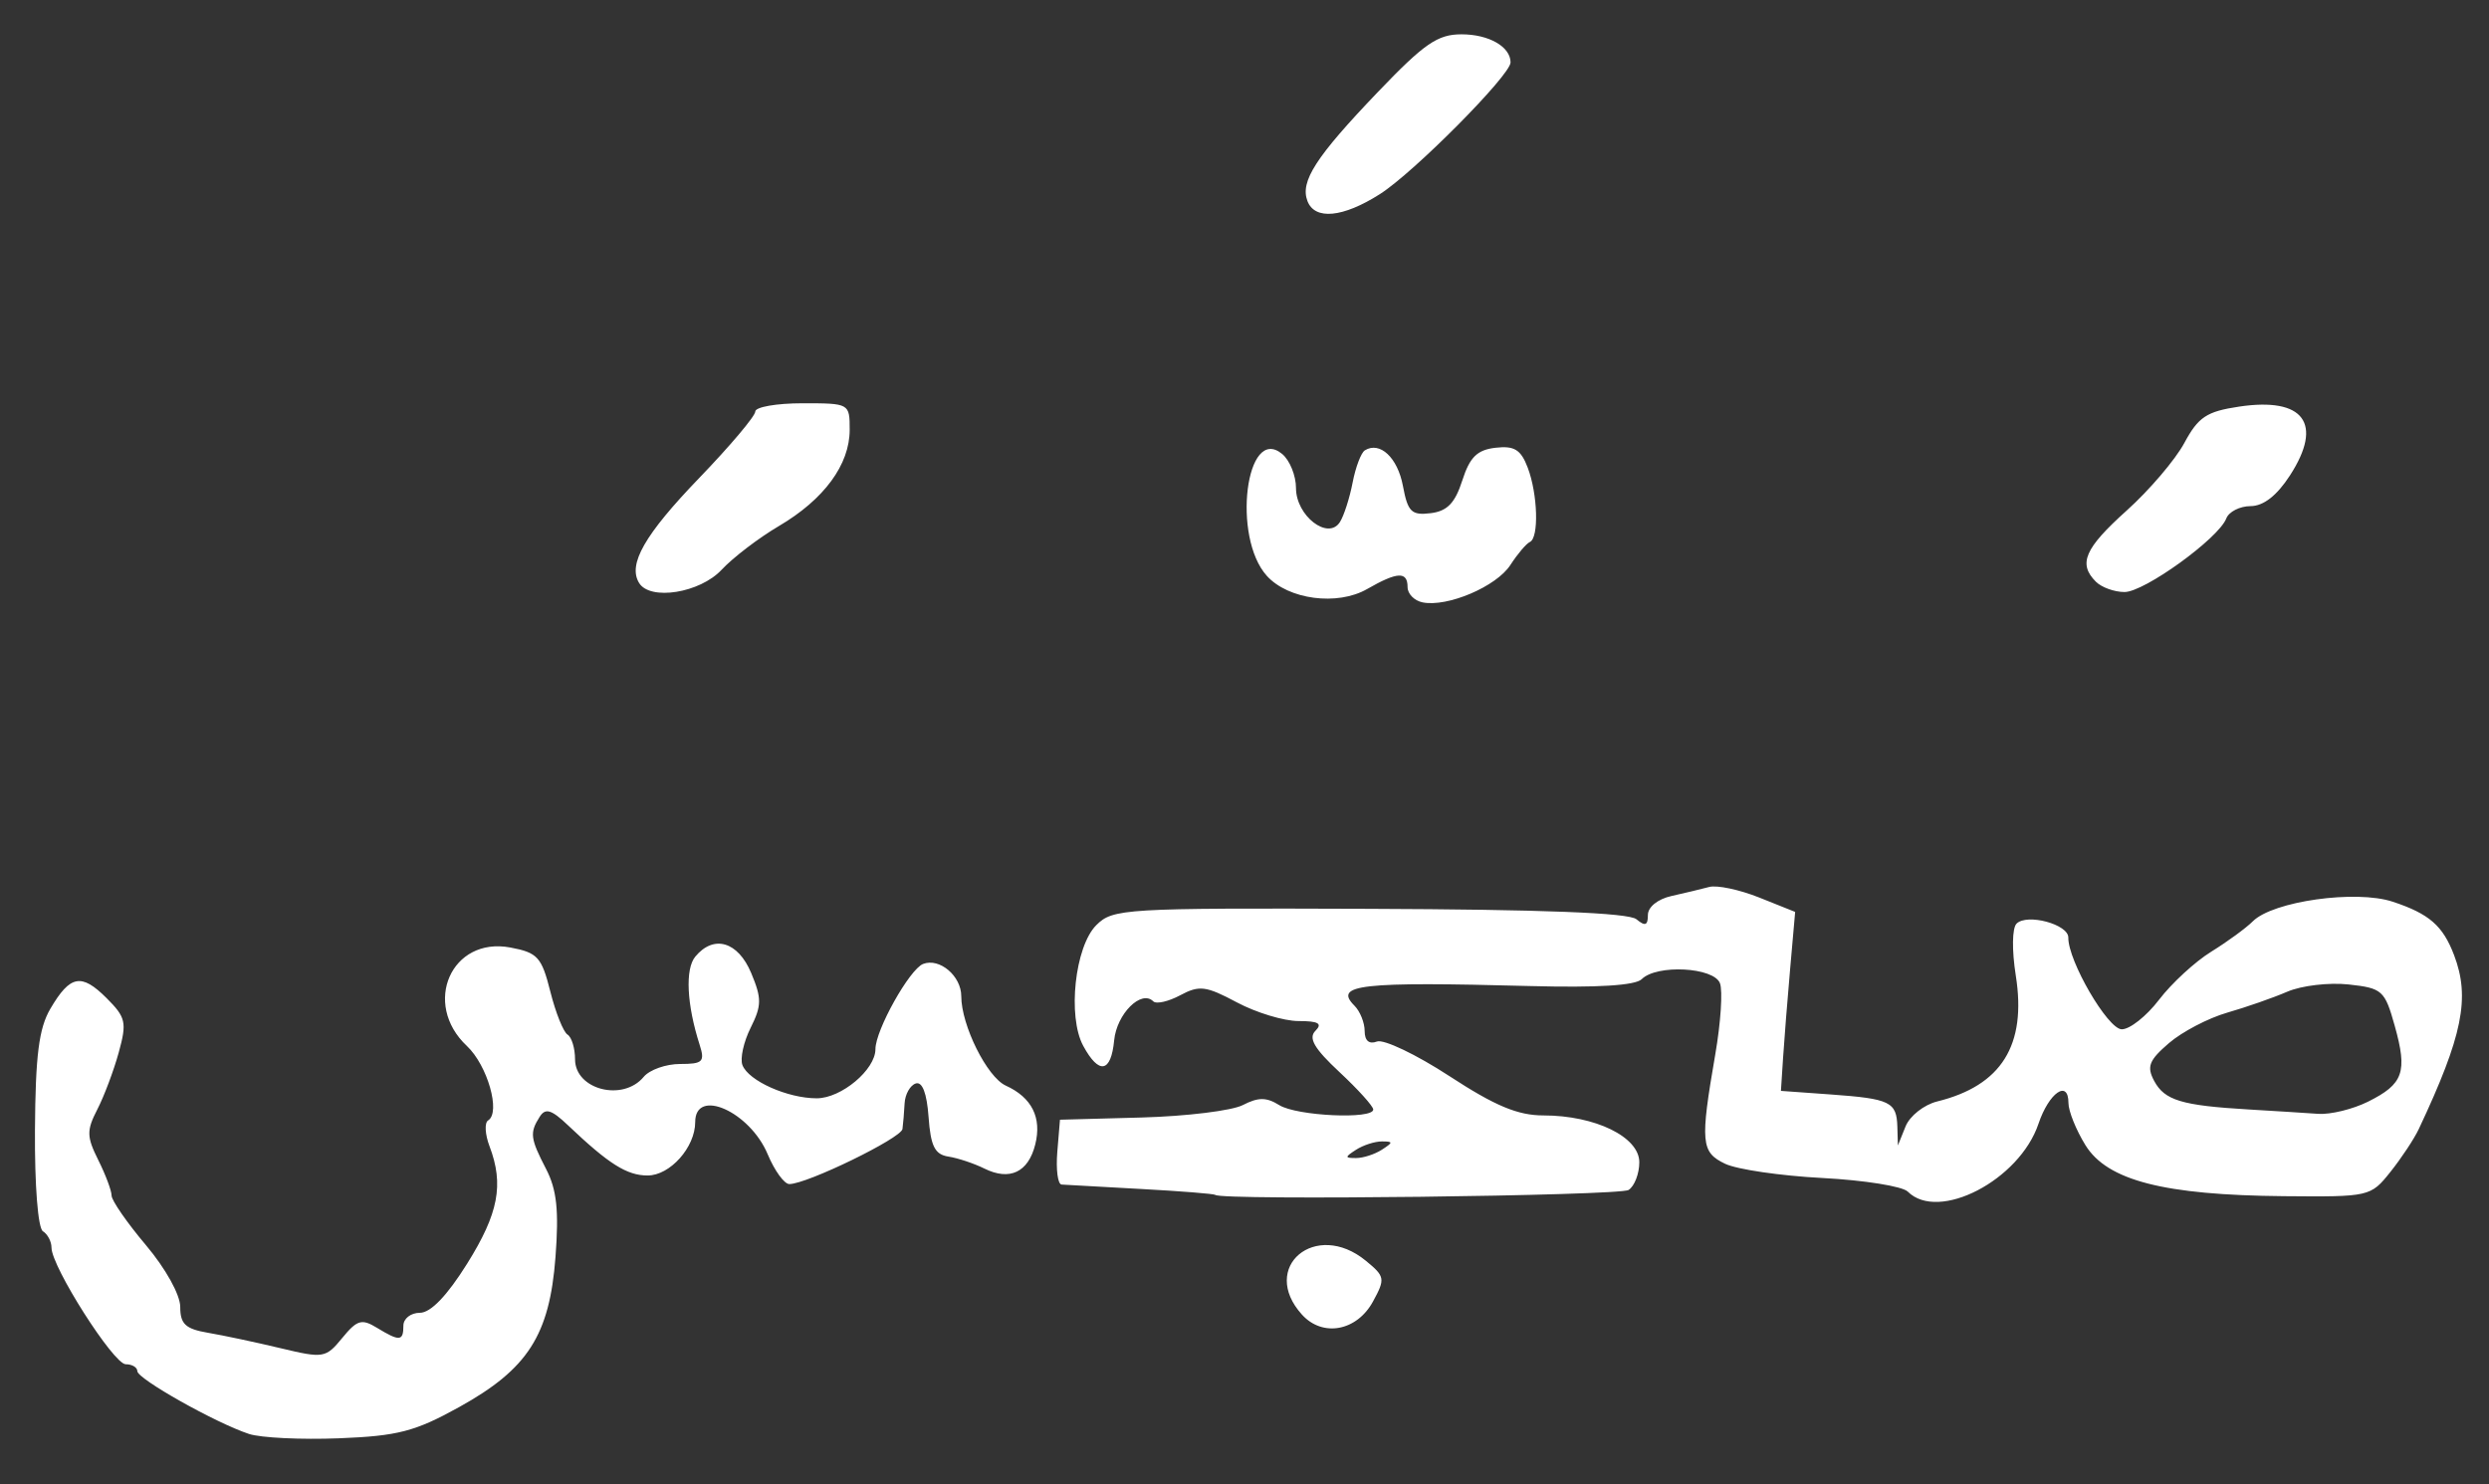 <?xml version="1.0" encoding="UTF-8" standalone="no"?>
<!-- Created with Inkscape (http://www.inkscape.org/) -->

<svg
   version="1.1"
   id="svg82"
   width="386.667"
   height="230.667"
   viewBox="0 0 386.667 230.667"
   xmlns="http://www.w3.org/2000/svg"
   xmlns:svg="http://www.w3.org/2000/svg">
  <rect x="0" y="0" width="386.667" height="230.667" fill="#333333" stroke="none"/>
  <defs
     id="defs86" />
  <g
     id="g88"
     style="fill:#ffffff">
    <path
       style="fill:#ffffff;stroke-width:1.333"
       d="M 38.667,222.825 C 33.513,221.124 21.333,214.27 21.333,213.071 21.333,212.482 20.523,212 19.534,212 17.644,212 8,196.848 8,193.879 c 0,-0.947 -0.6,-2.092 -1.333,-2.546 -0.77,-0.476 -1.292,-7.126 -1.236,-15.745 0.076,-11.578 0.611,-15.797 2.391,-18.829 3.076,-5.242 4.819,-5.572 8.736,-1.655 2.997,2.997 3.171,3.771 1.891,8.432 -0.775,2.822 -2.273,6.81 -3.329,8.861 -1.685,3.275 -1.668,4.234 0.147,7.872 1.137,2.278 2.067,4.762 2.067,5.518 0,0.757 2.4,4.222 5.333,7.701 3.064,3.634 5.333,7.721 5.333,9.607 0,2.662 0.818,3.421 4.333,4.019 2.383,0.406 7.447,1.482 11.253,2.393 6.669,1.595 7.016,1.538 9.58,-1.591 2.308,-2.817 3.022,-3.026 5.396,-1.58 3.523,2.146 4.105,2.099 4.105,-0.333 0,-1.1 1.154,-2 2.564,-2 1.675,0 4.218,-2.644 7.333,-7.625 4.885,-7.809 5.744,-12.305 3.487,-18.241 -0.705,-1.855 -0.805,-3.668 -0.222,-4.028 1.993,-1.232 -0.096,-8.559 -3.298,-11.567 -7.008,-6.583 -2.407,-17.021 6.745,-15.304 4.244,0.796 4.866,1.482 6.217,6.848 0.826,3.28 2.028,6.288 2.671,6.686 0.643,0.397 1.169,2.123 1.169,3.835 0,4.727 7.431,6.63 10.667,2.731 0.913,-1.1 3.456,-2 5.652,-2 3.536,0 3.882,-0.343 3.031,-3 -2.001,-6.246 -2.27,-11.755 -0.668,-13.685 2.869,-3.457 6.634,-2.35 8.683,2.554 1.65,3.95 1.639,5.049 -0.087,8.509 -1.09,2.185 -1.663,4.794 -1.273,5.798 0.953,2.453 7.007,5.158 11.542,5.158 3.813,0 9.119,-4.444 9.119,-7.638 0,-2.958 5.303,-12.434 7.411,-13.243 2.555,-0.981 5.923,1.872 5.923,5.017 0,4.522 4.003,12.565 6.913,13.89 4.058,1.848 5.625,4.983 4.577,9.157 -1.086,4.325 -3.968,5.683 -7.913,3.729 -1.601,-0.793 -4.11,-1.628 -5.577,-1.855 -2.109,-0.327 -2.753,-1.613 -3.081,-6.153 -0.268,-3.711 -0.975,-5.55 -2,-5.204 -0.872,0.294 -1.647,1.682 -1.722,3.084 -0.075,1.402 -0.225,3.198 -0.333,3.99 C 140.002,176.871 125.362,184 122.623,184 c -0.784,0 -2.294,-2.078 -3.356,-4.619 C 116.49,172.733 108,168.957 108,174.37 c 0,3.913 -3.906,8.297 -7.394,8.297 -3.216,0 -6.033,-1.776 -12.353,-7.787 -2.59,-2.463 -3.519,-2.744 -4.413,-1.333 -1.577,2.488 -1.472,3.341 0.999,8.12 1.657,3.204 2.003,6.444 1.457,13.655 -0.92,12.166 -4.288,17.417 -14.963,23.331 -6.857,3.799 -9.523,4.492 -18.667,4.853 -5.867,0.231 -12.167,-0.074 -14,-0.679 z M 202.264,204.291 c -6.669,-7.369 2.118,-14.784 9.922,-8.372 2.978,2.446 3.038,2.788 1.106,6.333 -2.508,4.603 -7.818,5.585 -11.028,2.039 z m -13.459,-18.606 c -0.177,-0.173 -5.381,-0.588 -11.563,-0.923 -6.183,-0.335 -11.728,-0.644 -12.322,-0.686 -0.594,-0.042 -0.894,-2.327 -0.667,-5.077 l 0.414,-5 12.667,-0.343 c 6.967,-0.189 14.054,-1.06 15.749,-1.936 2.392,-1.236 3.657,-1.234 5.649,0.011 2.715,1.695 14.602,2.249 14.602,0.68 0,-0.507 -2.362,-3.125 -5.249,-5.817 -3.921,-3.656 -4.866,-5.278 -3.733,-6.411 1.132,-1.133 0.468,-1.517 -2.625,-1.517 -2.277,0 -6.588,-1.306 -9.579,-2.903 -4.796,-2.56 -5.835,-2.691 -8.791,-1.109 -1.844,0.987 -3.732,1.414 -4.196,0.95 -1.864,-1.864 -5.678,1.943 -6.076,6.064 -0.486,5.038 -2.361,5.369 -4.807,0.849 -2.468,-4.561 -1.291,-15.429 2.032,-18.752 2.57,-2.57 4.297,-2.673 42.403,-2.537 26.927,0.096 40.299,0.618 41.506,1.62 1.361,1.129 1.782,0.973 1.782,-0.659 0,-1.246 1.53,-2.478 3.667,-2.954 2.017,-0.449 4.654,-1.081 5.86,-1.404 1.206,-0.323 4.704,0.416 7.772,1.644 l 5.579,2.232 -0.776,8.813 c -0.427,4.847 -0.924,11.105 -1.105,13.906 l -0.329,5.093 7.77,0.559 c 9.191,0.662 10.203,1.152 10.315,5.001 l 0.085,2.921 1.191,-2.96 c 0.655,-1.628 2.867,-3.373 4.915,-3.878 9.992,-2.461 13.918,-8.75 12.21,-19.556 -0.622,-3.935 -0.572,-7.386 0.116,-8.075 1.626,-1.626 8.07,0.106 8.042,2.161 -0.05,3.61 6.11,14.206 8.288,14.256 1.246,0.029 3.86,-2.039 5.809,-4.594 1.949,-2.555 5.595,-5.914 8.103,-7.464 2.508,-1.55 5.416,-3.674 6.463,-4.721 3.127,-3.127 16.01,-4.934 21.725,-3.048 5.672,1.872 7.801,3.726 9.543,8.308 2.526,6.643 1.329,12.539 -5.483,27.017 -0.719,1.528 -2.705,4.528 -4.412,6.667 -3.075,3.85 -3.235,3.886 -16.555,3.768 -18.623,-0.165 -27.423,-2.428 -30.82,-7.924 -1.452,-2.349 -2.64,-5.3 -2.64,-6.558 0,-3.706 -3.025,-1.609 -4.653,3.227 -2.957,8.782 -15.542,15.314 -20.313,10.543 -0.824,-0.824 -6.794,-1.775 -13.267,-2.112 -6.472,-0.337 -13.268,-1.331 -15.101,-2.208 -3.761,-1.799 -3.896,-3.311 -1.521,-17.057 0.843,-4.882 1.166,-9.832 0.718,-11 -0.96,-2.501 -9.825,-2.962 -12.154,-0.633 -0.982,0.982 -6.88,1.348 -17.267,1.072 -26.489,-0.704 -30.651,-0.239 -27.353,3.059 0.868,0.868 1.578,2.639 1.578,3.936 0,1.497 0.696,2.091 1.907,1.626 1.049,-0.402 6.117,2.016 11.262,5.375 7.095,4.632 10.622,6.107 14.597,6.107 8.046,0 14.9,3.345 14.9,7.273 0,1.78 -0.75,3.72 -1.667,4.311 -1.421,0.916 -63.284,1.657 -64.195,0.769 z m 25.862,-7.019 c 1.778,-1.149 1.778,-1.292 0,-1.292 -1.1,0 -2.9,0.582 -4,1.292 -1.778,1.149 -1.778,1.292 0,1.292 1.1,0 2.9,-0.582 4,-1.292 z m 153.227,-7.48 c 5.485,-2.736 6.138,-4.598 4.129,-11.773 -1.544,-5.515 -1.927,-5.859 -7.16,-6.431 -3.041,-0.332 -7.329,0.173 -9.529,1.122 -2.2,0.95 -6.4,2.415 -9.333,3.257 -2.933,0.842 -7.008,2.972 -9.056,4.735 -3.1,2.668 -3.484,3.65 -2.295,5.871 1.62,3.027 4.26,3.825 14.684,4.44 4.033,0.238 8.891,0.543 10.795,0.679 1.904,0.136 5.398,-0.719 7.765,-1.9 z M 221,93.608 c -1.283,-0.259 -2.333,-1.326 -2.333,-2.372 0,-2.476 -1.581,-2.401 -6.284,0.298 -4.617,2.65 -12.231,1.651 -15.574,-2.043 -5.46,-6.033 -3.25,-23.616 2.38,-18.943 1.179,0.979 2.144,3.362 2.144,5.296 0,4.312 4.991,8.173 6.826,5.28 0.624,-0.984 1.512,-3.746 1.972,-6.138 0.461,-2.391 1.315,-4.643 1.899,-5.004 2.339,-1.446 5.088,1.122 5.914,5.526 0.758,4.04 1.326,4.601 4.298,4.241 2.584,-0.313 3.793,-1.561 4.924,-5.081 1.17,-3.641 2.306,-4.759 5.165,-5.089 2.925,-0.337 3.936,0.287 5,3.087 1.568,4.125 1.765,10.921 0.334,11.557 -0.55,0.244 -1.914,1.855 -3.031,3.579 C 232.47,91.145 224.859,94.386 221,93.608 Z M 99.286,90.591 c -1.786,-2.89 0.857,-7.508 9.331,-16.306 4.794,-4.976 8.716,-9.626 8.716,-10.333 0,-0.707 3.3,-1.285 7.333,-1.285 7.31,0 7.333,0.013 7.333,4.128 0,5.409 -3.986,10.826 -11.001,14.953 -3.116,1.833 -7.12,4.89 -8.898,6.793 -3.371,3.608 -11.088,4.844 -12.814,2.051 z M 325.6,90.4 c -2.796,-2.796 -1.766,-5.177 4.789,-11.07 3.514,-3.159 7.541,-7.883 8.949,-10.498 2.174,-4.036 3.457,-4.888 8.502,-5.645 10.077,-1.511 13.134,2.625 7.905,10.695 -2.036,3.142 -4.109,4.757 -6.12,4.767 -1.673,0.009 -3.371,0.873 -3.773,1.921 -1.187,3.093 -12.715,11.429 -15.804,11.429 -1.566,0 -3.568,-0.72 -4.448,-1.6 z M 203.114,31.243 c -1.17,-3.049 1.287,-6.856 10.926,-16.932 7.221,-7.548 9.294,-8.978 13.008,-8.978 4.253,0 7.618,1.929 7.618,4.366 0,1.965 -15.028,17.116 -20.307,20.472 -5.744,3.652 -10.096,4.067 -11.245,1.072 z"
       id="path424" />
  </g>
</svg>
